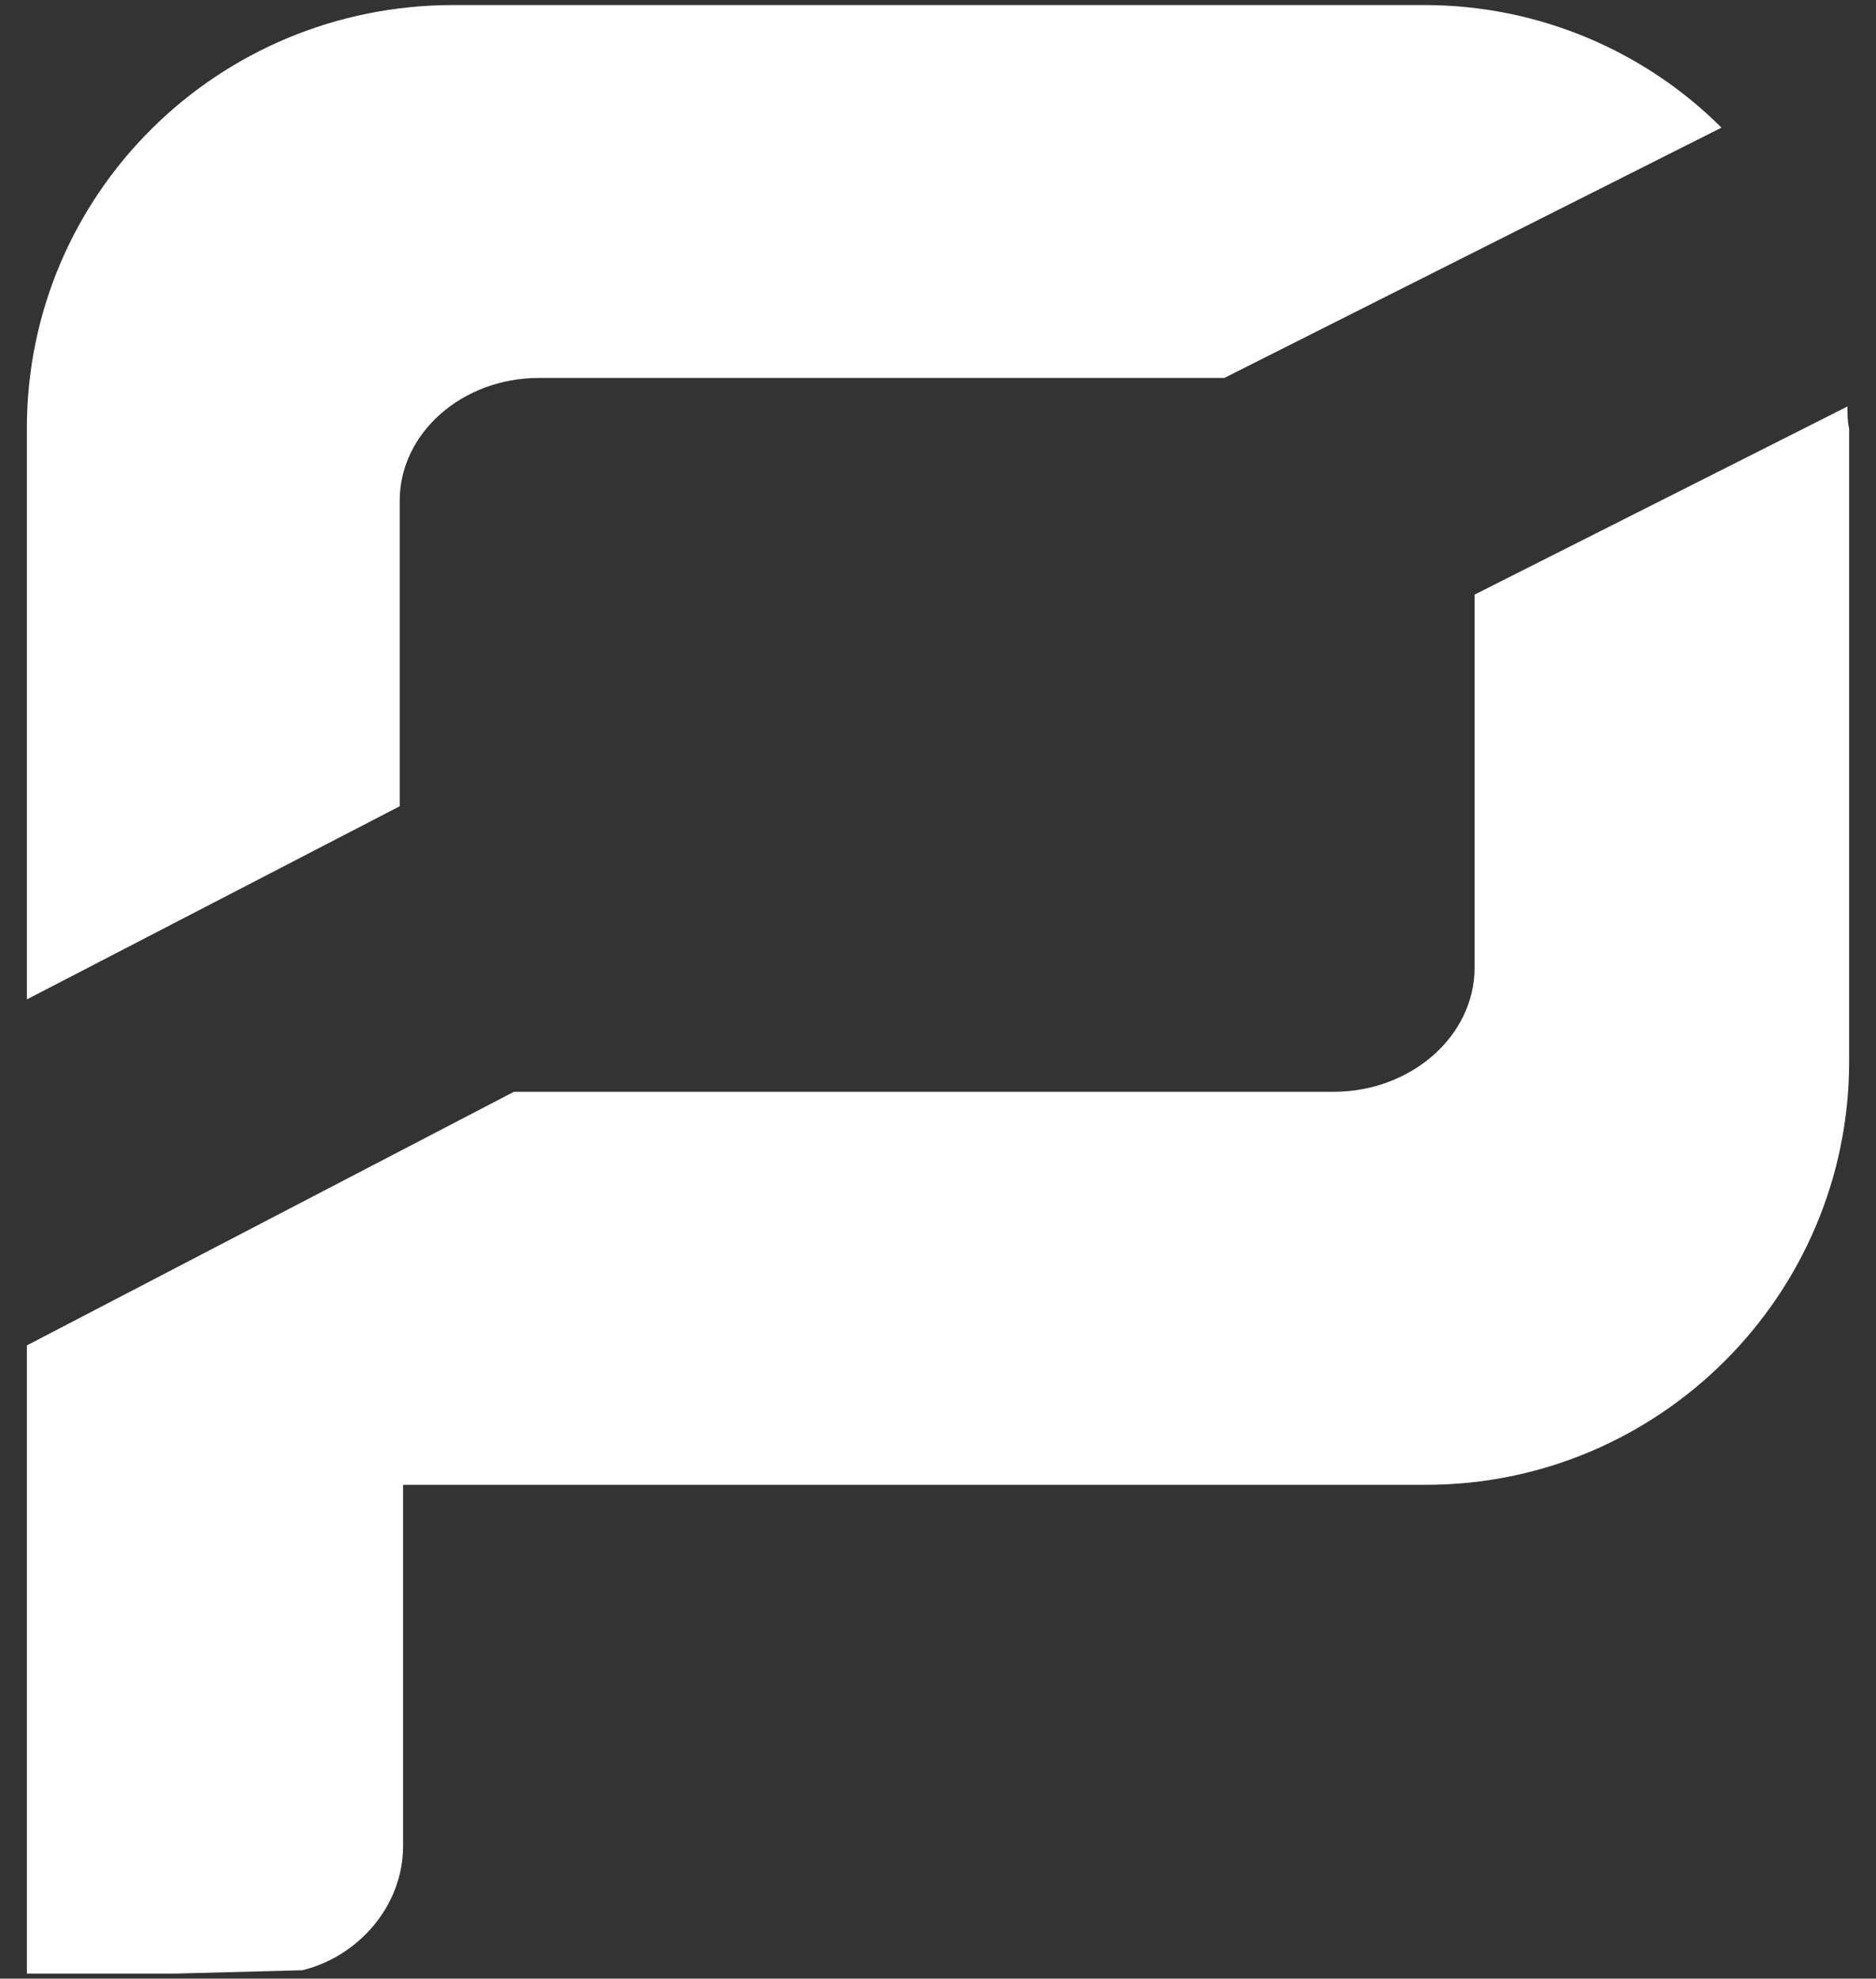 <?xml version="1.0" encoding="utf-8"?>
<!-- Generator: Adobe Illustrator 22.1.0, SVG Export Plug-In . SVG Version: 6.00 Build 0)  -->
<svg version="1.1" id="Layer_1" xmlns="http://www.w3.org/2000/svg" xmlns:xlink="http://www.w3.org/1999/xlink" x="0px" y="0px"
	 viewBox="0 0 111.7 117.8" style="enable-background:new 0 0 111.7 117.8;" xml:space="preserve">
<rect x="0" y="0" width="111.7" height="117.8" fill="#333333" stroke="none"/>
<style type="text/css">
	.st0{fill:#BB9645;}
	.st1{fill:#0A0B0B;}
	.st2{fill:#FFFFFF;}
	.st3{fill:#231F20;}
	.st4{fill:url(#SVGID_1_);}
	.st5{fill:url(#SVGID_2_);}
	.st6{fill:url(#SVGID_3_);}
	.st7{fill:url(#SVGID_4_);}
	.st8{fill:url(#SVGID_5_);}
	.st9{fill:url(#SVGID_6_);}
	.st10{fill:url(#SVGID_7_);}
	.st11{fill:url(#SVGID_8_);}
	.st12{fill:url(#SVGID_9_);}
	.st13{fill:url(#SVGID_10_);}
	.st14{fill:url(#SVGID_11_);}
	.st15{fill:#1B1B1B;}
	.st16{fill:url(#SVGID_12_);}
	.st17{fill:url(#SVGID_13_);}
	.st18{fill:url(#SVGID_14_);}
	.st19{fill:url(#SVGID_15_);}
	.st20{fill:url(#SVGID_16_);}
	.st21{fill:url(#SVGID_17_);}
	.st22{fill:url(#SVGID_18_);}
	.st23{fill:url(#SVGID_19_);}
	.st24{fill:url(#SVGID_20_);}
	.st25{fill:url(#SVGID_21_);}
	.st26{fill:url(#SVGID_22_);}
</style>
<g>
	<path class="st2" d="M23.8,29.8c0-4,3.7-7.3,8.3-7.3h40.8l29.6-14.9C98,3.1,91.7,0.3,84.8,0.3H27C12.9,0.3,1.6,11.6,1.6,25.5v34
		L23.8,48V29.8z"/>
	<path class="st2" d="M110,24.2L87.8,35.4v22.2c0,4.1-3.8,7.4-8.4,7.4H30.6l-29,15.1v19v10.8v7.6h8.8l7.6-0.2c3.3-0.8,6-3.8,6-7.4
		V88.4h60.9c13.9,0,25.2-11.3,25.2-25.2V25.5C110,25.1,110,24.7,110,24.2z"/>
</g>
</svg>
